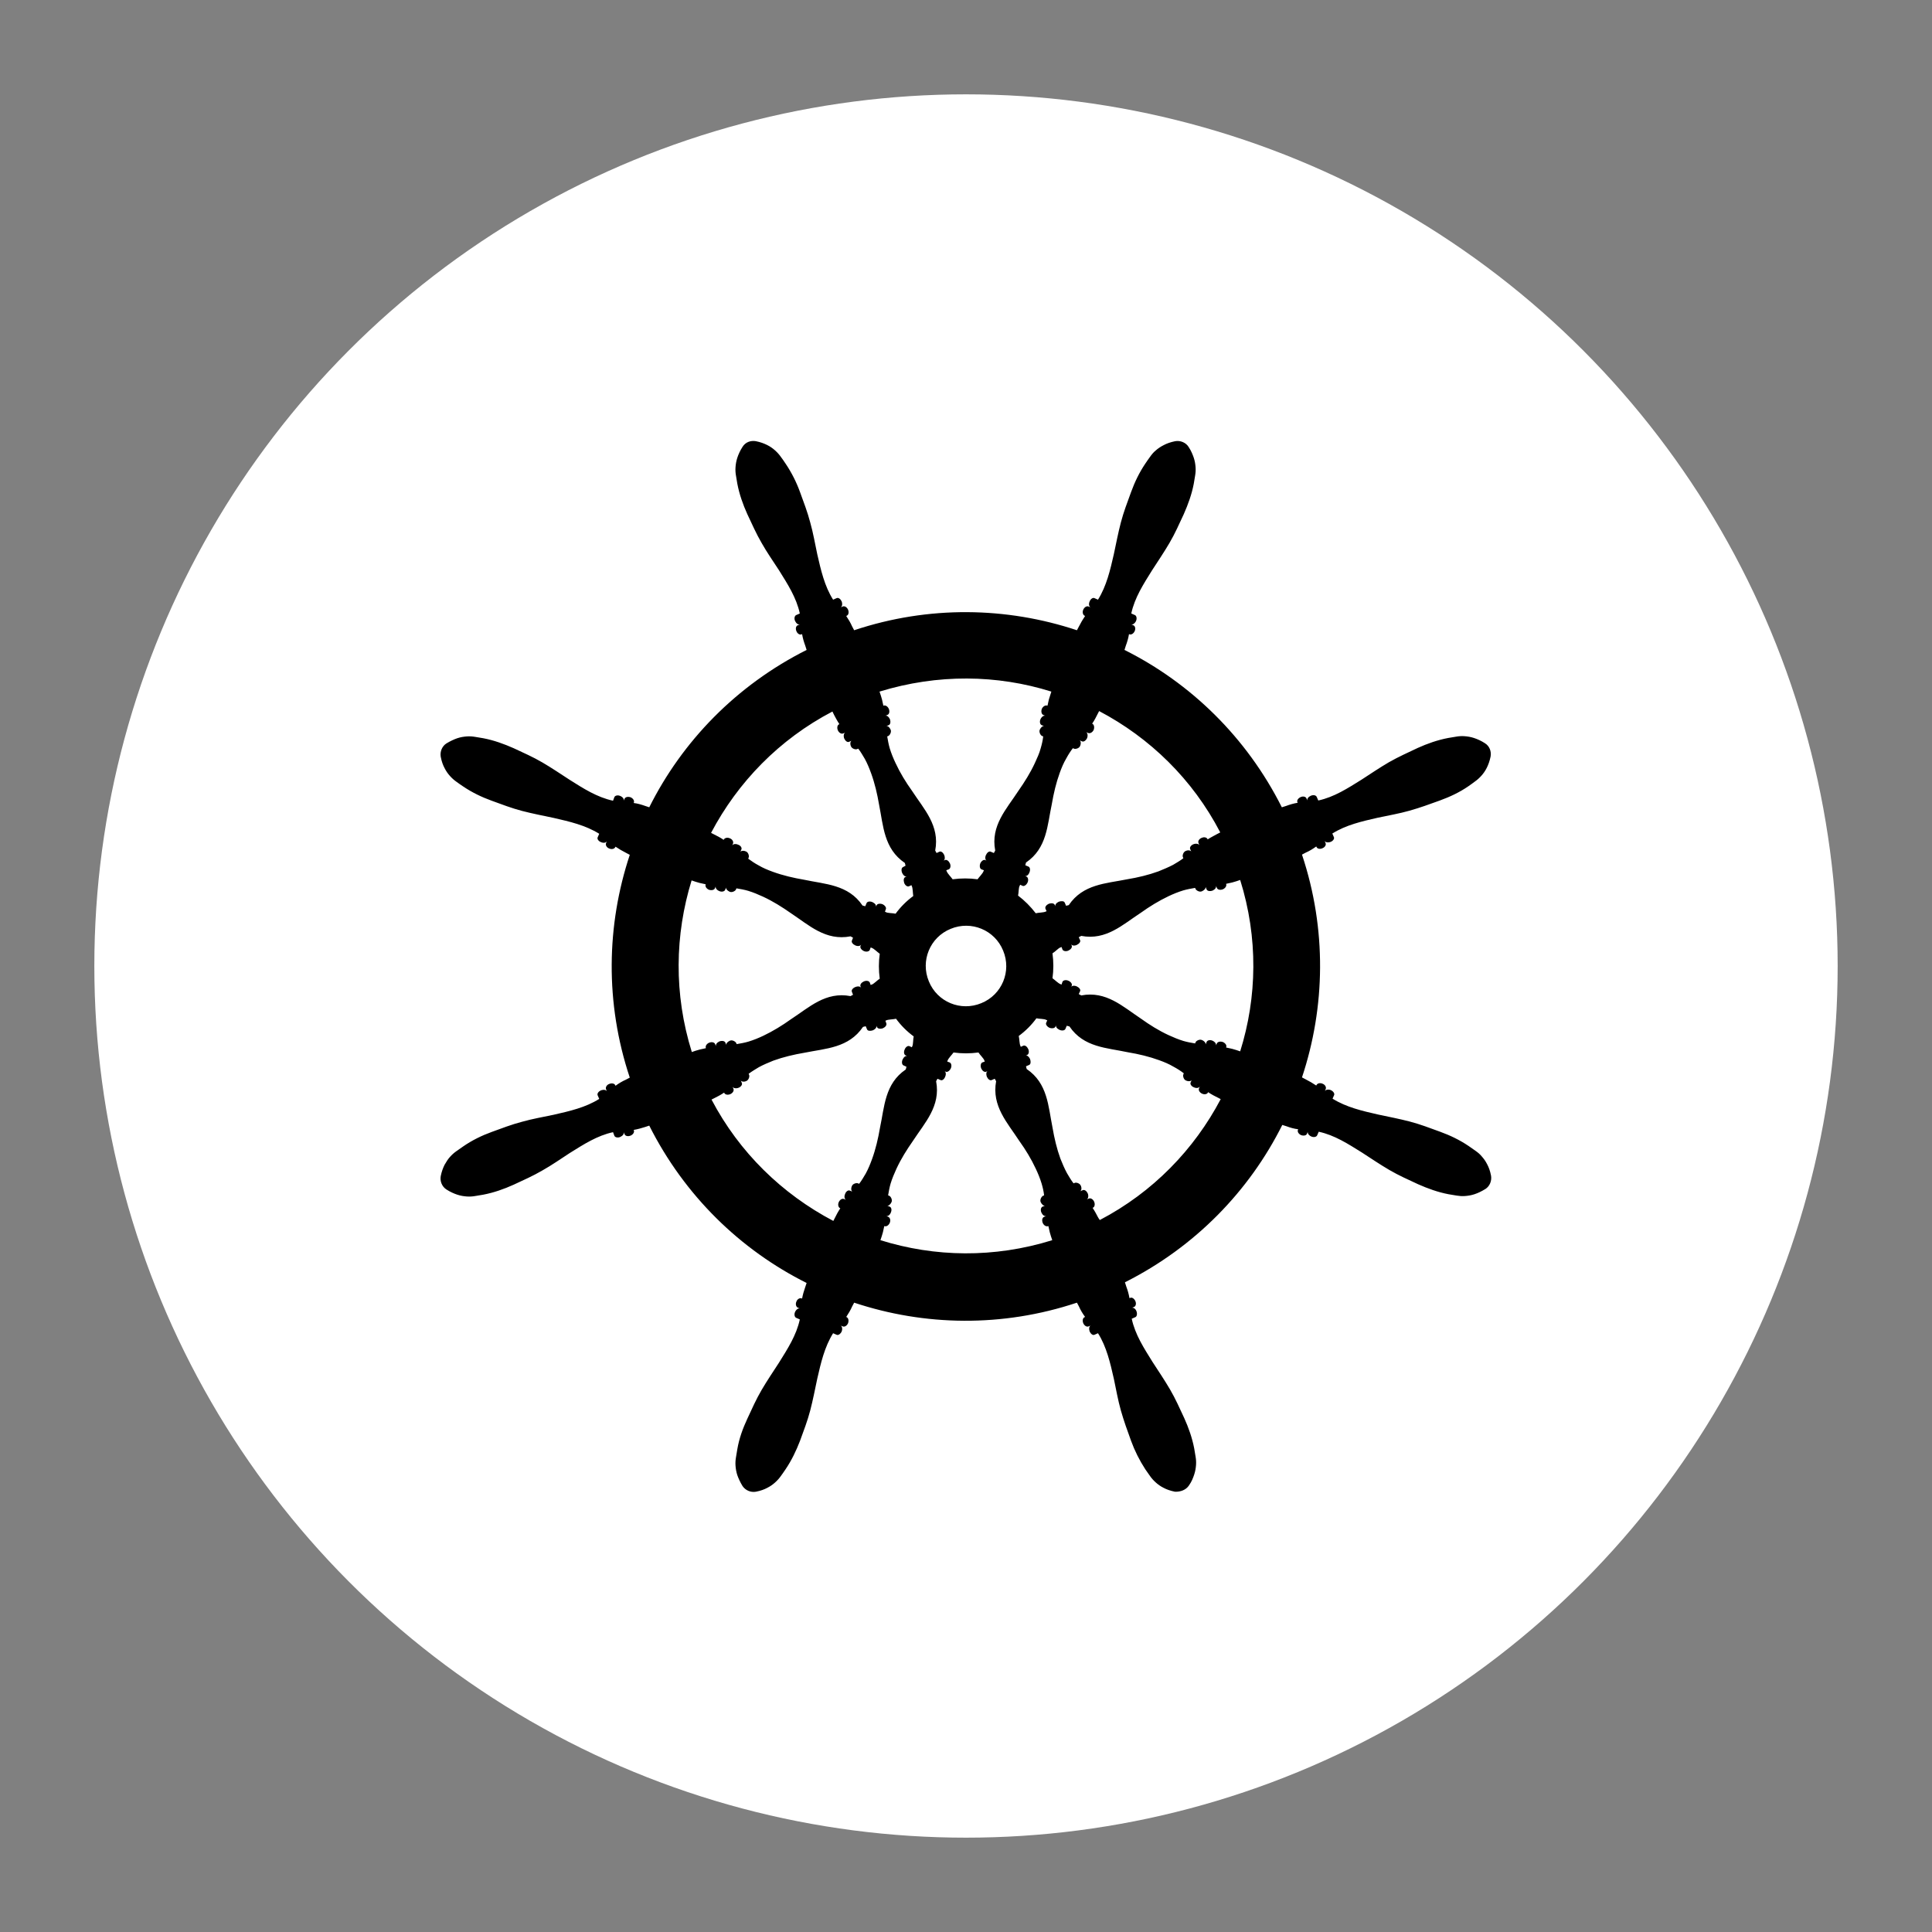<svg xmlns="http://www.w3.org/2000/svg" viewBox="0 0 512 512">
  <rect x="0" y="0" width="512" height="512" fill="#808080" stroke="none"/>
  <g transform="translate(256, 256) scale(6) translate(-76.41, -83.76)">
    <!-- Cercle de fond avec couleur fixe -->
    <circle fill="white" cx="76.41" cy="83.76" r="38.5"/>
    
    <!-- Élément avec couleur dynamique -->
    <path fill="currentColor" d="M82.14,94.67c-0.04-0.08-0.09-0.15-0.14-0.23h0.01c0.08-0.03,0.11-0.15,0.06-0.27
		c-0.05-0.11-0.15-0.17-0.23-0.14l-0.1,0.04c0.07-0.03,0.09-0.15,0.05-0.26c-0.05-0.11-0.14-0.18-0.22-0.15l-0.12,0.05
		c0.06-0.03,0.08-0.14,0.03-0.25c-0.05-0.11-0.21-0.15-0.27-0.12l-0.05,0.02c-0.11-0.14-0.2-0.3-0.29-0.45
		c-0.11-0.2-0.2-0.42-0.29-0.64c-0.16-0.44-0.27-0.91-0.35-1.38c-0.19-0.94-0.21-1.95-1.14-2.58c-0.01-0.04-0.02-0.08-0.03-0.12
		l0.14-0.06c0.07-0.03,0.08-0.14,0.04-0.26c-0.05-0.11-0.14-0.18-0.2-0.15l0.07-0.03c0.07-0.03,0.1-0.14,0.05-0.26
		c-0.05-0.11-0.14-0.18-0.22-0.15l-0.11,0.05c-0.01-0.02-0.01-0.03-0.02-0.05c-0.04-0.08-0.04-0.3-0.07-0.43
		c0.3-0.22,0.56-0.48,0.78-0.78c0.13,0.03,0.35,0.02,0.43,0.07c0.02,0.01,0.03,0.01,0.05,0.02l-0.05,0.11
		c-0.03,0.07,0.04,0.17,0.15,0.22c0.11,0.04,0.23,0.02,0.26-0.05l0.03-0.07c-0.03,0.07,0.04,0.16,0.15,0.21
		c0.11,0.05,0.23,0.03,0.26-0.04l0.06-0.14c0.04,0.01,0.08,0.02,0.12,0.03c0.63,0.93,1.65,0.94,2.58,1.14
		c0.48,0.08,0.94,0.19,1.38,0.35c0.22,0.08,0.44,0.17,0.64,0.29c0.15,0.08,0.31,0.18,0.45,0.29l-0.02,0.05
		c-0.03,0.06,0.01,0.23,0.12,0.27c0.11,0.05,0.23,0.03,0.25-0.03l-0.05,0.12c-0.03,0.07,0.04,0.17,0.15,0.21
		c0.11,0.05,0.23,0.03,0.26-0.05l-0.04,0.1c-0.03,0.08,0.03,0.18,0.14,0.23c0.11,0.05,0.23,0.02,0.26-0.06v-0.01
		c0.08,0.05,0.15,0.1,0.23,0.14c0.11,0.06,0.22,0.11,0.33,0.17c-1.17,2.22-2.99,4.11-5.34,5.34C82.25,94.89,82.2,94.78,82.14,94.67
		 M74.77,84.44c-0.38-0.91,0.05-1.95,0.96-2.32c0.91-0.38,1.95,0.05,2.32,0.96c0.38,0.91-0.05,1.95-0.96,2.32
		C76.18,85.78,75.14,85.35,74.77,84.44 M88.52,87.53c-0.12-0.04-0.23-0.08-0.35-0.11c-0.09-0.02-0.18-0.04-0.27-0.06v-0.01
		c0.04-0.08-0.03-0.18-0.14-0.23c-0.11-0.04-0.23-0.02-0.27,0.06l-0.04,0.1c0.03-0.07-0.04-0.17-0.15-0.22
		c-0.11-0.05-0.23-0.02-0.26,0.05l-0.05,0.12c0.02-0.06-0.04-0.15-0.16-0.2c-0.11-0.05-0.26,0.04-0.28,0.1l-0.02,0.05
		c-0.18-0.03-0.35-0.06-0.52-0.11c-0.23-0.07-0.44-0.16-0.66-0.26c-0.43-0.2-0.83-0.45-1.22-0.73c-0.8-0.53-1.53-1.23-2.63-1.02
		c-0.04-0.02-0.07-0.04-0.11-0.06l0.06-0.13c0.03-0.07-0.04-0.16-0.15-0.21c-0.11-0.05-0.23-0.03-0.25,0.04l0.03-0.07
		c0.03-0.07-0.03-0.17-0.15-0.22c-0.11-0.05-0.23-0.02-0.26,0.05l-0.04,0.12c-0.02-0.01-0.03-0.01-0.05-0.02
		c-0.09-0.03-0.24-0.18-0.35-0.26c0.05-0.36,0.05-0.73,0-1.1c0.12-0.07,0.26-0.23,0.35-0.26c0.02,0,0.03-0.01,0.05-0.02l0.04,0.11
		c0.03,0.07,0.15,0.1,0.26,0.05c0.11-0.05,0.18-0.14,0.15-0.22l-0.03-0.07c0.03,0.07,0.14,0.09,0.25,0.04
		c0.11-0.05,0.18-0.14,0.15-0.21l-0.06-0.13c0.04-0.02,0.07-0.04,0.11-0.06c1.1,0.21,1.83-0.5,2.63-1.02
		c0.39-0.28,0.8-0.53,1.22-0.73c0.21-0.1,0.43-0.19,0.66-0.26c0.17-0.05,0.35-0.08,0.52-0.11l0.02,0.05
		c0.03,0.06,0.17,0.15,0.28,0.1s0.18-0.13,0.16-0.2l0.05,0.12c0.03,0.07,0.14,0.09,0.26,0.05c0.11-0.05,0.18-0.14,0.15-0.22
		l0.04,0.1c0.03,0.08,0.15,0.11,0.27,0.06c0.11-0.05,0.17-0.15,0.14-0.23v-0.01c0.09-0.02,0.18-0.04,0.27-0.06
		c0.12-0.03,0.23-0.07,0.35-0.11C89.32,82.51,89.27,85.14,88.52,87.53 M87.64,77.86c-0.11,0.06-0.22,0.11-0.32,0.17
		c-0.08,0.04-0.16,0.09-0.24,0.14v-0.01c-0.03-0.08-0.15-0.11-0.26-0.06c-0.11,0.04-0.18,0.15-0.14,0.23l0.04,0.1
		c-0.03-0.07-0.15-0.09-0.26-0.05c-0.11,0.04-0.18,0.14-0.15,0.21l0.05,0.12c-0.03-0.06-0.14-0.08-0.25-0.03
		c-0.11,0.05-0.15,0.21-0.12,0.27L86.01,79c-0.14,0.11-0.3,0.2-0.45,0.29c-0.21,0.11-0.43,0.2-0.65,0.29
		c-0.44,0.16-0.9,0.27-1.38,0.35c-0.94,0.19-1.95,0.21-2.58,1.14c-0.04,0.01-0.08,0.02-0.12,0.03l-0.06-0.14
		c-0.03-0.07-0.14-0.08-0.26-0.04c-0.11,0.05-0.18,0.14-0.15,0.21l-0.03-0.07c-0.03-0.07-0.14-0.09-0.26-0.05
		c-0.11,0.05-0.18,0.14-0.15,0.22l0.05,0.11c-0.02,0.01-0.03,0.01-0.05,0.02c-0.08,0.04-0.3,0.04-0.43,0.07
		c-0.23-0.3-0.49-0.56-0.78-0.78c0.03-0.13,0.02-0.35,0.07-0.43c0.01-0.01,0.01-0.03,0.02-0.05l0.11,0.05
		c0.07,0.03,0.17-0.04,0.22-0.15c0.05-0.11,0.02-0.23-0.05-0.26l-0.07-0.03c0.07,0.03,0.16-0.04,0.2-0.15
		c0.05-0.11,0.03-0.23-0.04-0.26l-0.14-0.06c0.01-0.04,0.02-0.08,0.03-0.12c0.93-0.63,0.94-1.65,1.14-2.58
		c0.08-0.47,0.19-0.94,0.35-1.38c0.08-0.22,0.17-0.44,0.29-0.64c0.08-0.15,0.18-0.31,0.29-0.45l0.05,0.02
		c0.06,0.03,0.23-0.01,0.27-0.12c0.05-0.11,0.03-0.23-0.03-0.25l0.12,0.05c0.07,0.03,0.17-0.04,0.22-0.15
		c0.04-0.11,0.02-0.23-0.05-0.26l0.1,0.04c0.08,0.03,0.19-0.03,0.24-0.14c0.04-0.11,0.02-0.23-0.06-0.27h-0.01
		c0.05-0.08,0.1-0.15,0.14-0.23c0.06-0.11,0.11-0.22,0.17-0.33C84.53,73.68,86.42,75.51,87.64,77.86 M80.18,71.64
		c-0.04,0.12-0.07,0.23-0.11,0.35c-0.02,0.09-0.04,0.18-0.06,0.27H80c-0.08-0.03-0.19,0.03-0.24,0.14
		c-0.04,0.11-0.02,0.23,0.06,0.27l0.1,0.04c-0.07-0.03-0.17,0.04-0.22,0.15s-0.02,0.23,0.05,0.26l0.12,0.05
		c-0.06-0.03-0.15,0.04-0.2,0.15c-0.05,0.11,0.04,0.26,0.1,0.28l0.05,0.02c-0.02,0.18-0.06,0.35-0.11,0.52
		c-0.06,0.23-0.16,0.44-0.26,0.66c-0.2,0.43-0.45,0.83-0.73,1.23c-0.52,0.8-1.23,1.53-1.02,2.63c-0.02,0.04-0.04,0.07-0.06,0.11
		l-0.14-0.06c-0.07-0.03-0.16,0.04-0.21,0.15c-0.05,0.11-0.03,0.23,0.04,0.25l-0.07-0.03c-0.07-0.03-0.17,0.04-0.22,0.15
		c-0.04,0.11-0.02,0.23,0.05,0.26l0.11,0.04c0,0.02-0.01,0.03-0.02,0.05c-0.03,0.09-0.18,0.24-0.26,0.35c-0.36-0.05-0.73-0.05-1.1,0
		c-0.08-0.11-0.23-0.26-0.26-0.35c-0.01-0.01-0.01-0.03-0.02-0.05l0.11-0.04c0.07-0.03,0.1-0.15,0.05-0.26
		c-0.05-0.11-0.14-0.18-0.22-0.15l-0.07,0.03c0.07-0.03,0.08-0.14,0.04-0.25c-0.05-0.11-0.14-0.18-0.21-0.15l-0.13,0.06
		c-0.02-0.04-0.04-0.07-0.06-0.11c0.21-1.1-0.5-1.83-1.02-2.63c-0.28-0.39-0.53-0.8-0.73-1.23c-0.1-0.21-0.19-0.43-0.26-0.66
		c-0.05-0.17-0.08-0.35-0.11-0.52l0.05-0.02c0.06-0.03,0.15-0.17,0.1-0.28s-0.13-0.18-0.2-0.15L73,73.12
		c0.07-0.03,0.09-0.14,0.05-0.26c-0.05-0.11-0.14-0.18-0.21-0.15l0.1-0.04c0.08-0.03,0.11-0.15,0.06-0.27
		c-0.05-0.11-0.15-0.17-0.23-0.14h-0.01c-0.02-0.09-0.04-0.18-0.06-0.27c-0.03-0.12-0.07-0.23-0.11-0.35
		C75.16,70.85,77.79,70.89,80.18,71.64 M70.51,72.52c0.05,0.11,0.11,0.22,0.17,0.33c0.04,0.08,0.09,0.15,0.14,0.23h-0.01
		c-0.08,0.03-0.11,0.15-0.06,0.27c0.05,0.11,0.15,0.17,0.23,0.14l0.1-0.04c-0.07,0.03-0.09,0.15-0.05,0.26
		c0.05,0.11,0.14,0.18,0.21,0.15l0.12-0.05c-0.06,0.03-0.08,0.14-0.03,0.25s0.21,0.15,0.27,0.12l0.05-0.02
		c0.11,0.14,0.2,0.3,0.29,0.45c0.11,0.2,0.2,0.42,0.28,0.64c0.16,0.44,0.27,0.91,0.35,1.38c0.19,0.94,0.21,1.95,1.14,2.58
		c0.01,0.04,0.02,0.08,0.03,0.12l-0.11,0.06c-0.07,0.03-0.09,0.14-0.04,0.26c0.05,0.11,0.14,0.18,0.21,0.15l-0.07,0.03
		c-0.07,0.03-0.09,0.14-0.05,0.26c0.04,0.11,0.14,0.18,0.21,0.15L74,80.19c0.01,0.02,0.01,0.03,0.02,0.05
		c0.04,0.08,0.04,0.3,0.06,0.43c-0.3,0.22-0.56,0.48-0.78,0.78c-0.13-0.03-0.35-0.02-0.43-0.07c-0.01-0.01-0.03-0.01-0.04-0.02
		l0.04-0.11c0.03-0.07-0.04-0.17-0.15-0.22c-0.11-0.04-0.23-0.02-0.26,0.05l-0.03,0.07c0.03-0.07-0.04-0.16-0.15-0.21
		c-0.11-0.05-0.23-0.03-0.26,0.04l-0.06,0.14c-0.04-0.01-0.08-0.02-0.12-0.03c-0.63-0.93-1.65-0.94-2.58-1.14
		c-0.47-0.08-0.94-0.19-1.38-0.35c-0.22-0.08-0.44-0.17-0.64-0.29c-0.15-0.08-0.3-0.18-0.45-0.29l0.02-0.05
		c0.03-0.06-0.01-0.23-0.12-0.27c-0.11-0.05-0.23-0.03-0.25,0.03l0.05-0.12c0.03-0.07-0.03-0.17-0.15-0.21
		c-0.11-0.05-0.23-0.03-0.26,0.05l0.04-0.1c0.03-0.08-0.03-0.19-0.14-0.23c-0.11-0.05-0.23-0.02-0.27,0.06v0.01
		c-0.08-0.05-0.15-0.1-0.23-0.14c-0.11-0.06-0.22-0.11-0.33-0.17C66.33,75.64,68.16,73.75,70.51,72.52 M64.29,79.98
		c0.12,0.04,0.23,0.08,0.35,0.11c0.09,0.02,0.17,0.04,0.27,0.06v0.01c-0.03,0.08,0.03,0.18,0.14,0.23c0.11,0.04,0.23,0.02,0.27-0.06
		l0.04-0.1c-0.03,0.07,0.03,0.17,0.15,0.22c0.11,0.05,0.23,0.02,0.26-0.05l0.05-0.12c-0.03,0.06,0.04,0.15,0.15,0.2
		c0.11,0.05,0.26-0.04,0.28-0.1l0.02-0.05c0.18,0.03,0.35,0.06,0.52,0.11c0.23,0.07,0.44,0.16,0.66,0.26
		c0.43,0.2,0.83,0.45,1.23,0.73c0.8,0.53,1.53,1.23,2.63,1.02c0.04,0.02,0.08,0.04,0.11,0.06l-0.05,0.13
		c-0.03,0.07,0.04,0.16,0.15,0.21c0.11,0.05,0.23,0.03,0.26-0.04l-0.03,0.07c-0.03,0.07,0.04,0.17,0.15,0.22s0.23,0.02,0.26-0.05
		l0.04-0.11c0.02,0.01,0.03,0.01,0.05,0.02c0.09,0.03,0.24,0.18,0.35,0.26c-0.05,0.36-0.05,0.73,0,1.1
		c-0.11,0.07-0.26,0.23-0.35,0.26c-0.02,0-0.03,0.01-0.05,0.02l-0.04-0.11c-0.03-0.07-0.14-0.1-0.26-0.05
		c-0.11,0.05-0.18,0.14-0.15,0.22l0.03,0.07c-0.03-0.07-0.14-0.09-0.26-0.04c-0.12,0.05-0.18,0.14-0.15,0.21l0.05,0.13
		c-0.03,0.02-0.07,0.04-0.11,0.06c-1.1-0.21-1.83,0.5-2.63,1.02c-0.39,0.28-0.8,0.53-1.22,0.73c-0.21,0.1-0.43,0.19-0.66,0.26
		c-0.17,0.05-0.34,0.08-0.52,0.11l-0.02-0.05c-0.03-0.06-0.17-0.15-0.28-0.1s-0.18,0.13-0.15,0.2l-0.05-0.12
		c-0.03-0.07-0.15-0.09-0.26-0.05c-0.11,0.05-0.18,0.14-0.15,0.22l-0.04-0.1c-0.03-0.08-0.15-0.11-0.27-0.06
		c-0.11,0.05-0.17,0.15-0.14,0.23v0.01c-0.09,0.02-0.18,0.04-0.27,0.06c-0.12,0.03-0.24,0.07-0.35,0.11
		C63.5,85,63.55,82.38,64.29,79.98 M65.17,89.66c0.11-0.06,0.22-0.11,0.33-0.17c0.08-0.04,0.15-0.09,0.23-0.14v0.01
		c0.03,0.08,0.15,0.11,0.27,0.06c0.11-0.05,0.17-0.15,0.14-0.23l-0.04-0.1c0.03,0.07,0.15,0.09,0.26,0.05s0.18-0.14,0.15-0.21
		l-0.05-0.12c0.03,0.06,0.14,0.08,0.25,0.03c0.11-0.05,0.15-0.21,0.12-0.27l-0.02-0.05c0.15-0.11,0.3-0.2,0.45-0.29
		c0.2-0.11,0.42-0.2,0.64-0.29c0.44-0.16,0.91-0.27,1.38-0.35c0.94-0.19,1.95-0.21,2.58-1.14c0.04-0.01,0.08-0.02,0.12-0.03
		l0.06,0.14c0.03,0.07,0.14,0.08,0.26,0.04c0.11-0.05,0.18-0.14,0.15-0.21l0.03,0.07c0.03,0.07,0.14,0.09,0.26,0.05
		c0.11-0.05,0.18-0.14,0.15-0.22l-0.04-0.11c0.01-0.01,0.03-0.01,0.04-0.02c0.08-0.04,0.3-0.04,0.43-0.07
		c0.22,0.3,0.48,0.56,0.78,0.78c-0.03,0.13-0.02,0.35-0.06,0.43c-0.01,0.01-0.01,0.03-0.02,0.05l-0.11-0.05
		c-0.07-0.03-0.17,0.04-0.21,0.15c-0.05,0.11-0.03,0.23,0.05,0.26l0.07,0.03c-0.07-0.03-0.16,0.04-0.21,0.15
		c-0.05,0.11-0.03,0.23,0.04,0.26l0.13,0.06c-0.01,0.04-0.02,0.08-0.03,0.12c-0.93,0.63-0.94,1.65-1.14,2.58
		c-0.08,0.47-0.19,0.94-0.35,1.38c-0.08,0.22-0.17,0.44-0.28,0.64c-0.09,0.15-0.18,0.31-0.29,0.45l-0.05-0.02
		c-0.06-0.03-0.23,0.01-0.27,0.12c-0.05,0.11-0.03,0.23,0.03,0.25l-0.12-0.05c-0.07-0.03-0.17,0.03-0.21,0.15
		c-0.05,0.11-0.03,0.23,0.05,0.26l-0.1-0.04c-0.08-0.03-0.18,0.03-0.23,0.14c-0.05,0.11-0.02,0.23,0.06,0.27h0.01
		c-0.05,0.08-0.1,0.15-0.14,0.23c-0.06,0.11-0.11,0.22-0.17,0.33C68.29,93.83,66.4,92,65.17,89.66 M72.63,95.87
		c0.04-0.12,0.08-0.23,0.11-0.35c0.02-0.09,0.04-0.18,0.06-0.27h0.01c0.08,0.03,0.18-0.03,0.23-0.14c0.05-0.11,0.02-0.23-0.06-0.27
		l-0.1-0.04c0.07,0.03,0.17-0.04,0.21-0.15c0.05-0.11,0.03-0.23-0.05-0.26l-0.12-0.05c0.06,0.03,0.15-0.04,0.2-0.15
		c0.05-0.11-0.04-0.26-0.1-0.28l-0.05-0.02c0.03-0.18,0.06-0.35,0.11-0.52c0.07-0.23,0.16-0.44,0.26-0.66
		c0.2-0.43,0.45-0.83,0.73-1.23c0.52-0.8,1.23-1.53,1.02-2.63c0.02-0.04,0.04-0.07,0.06-0.11l0.14,0.06
		c0.07,0.03,0.16-0.04,0.2-0.15c0.05-0.11,0.03-0.23-0.04-0.25l0.07,0.03c0.07,0.03,0.17-0.04,0.22-0.15
		c0.05-0.11,0.02-0.23-0.05-0.26l-0.11-0.04c0.01-0.02,0.01-0.03,0.02-0.05c0.03-0.09,0.18-0.24,0.26-0.35
		c0.36,0.05,0.73,0.05,1.1,0c0.07,0.11,0.23,0.26,0.26,0.35c0,0.01,0.01,0.03,0.02,0.05l-0.11,0.04c-0.07,0.03-0.09,0.15-0.05,0.26
		c0.05,0.11,0.14,0.18,0.22,0.15l0.07-0.03c-0.07,0.03-0.08,0.14-0.04,0.25c0.05,0.11,0.14,0.18,0.21,0.15l0.14-0.06
		c0.02,0.04,0.04,0.07,0.06,0.11c-0.2,1.1,0.5,1.83,1.02,2.63c0.28,0.39,0.53,0.8,0.73,1.23c0.1,0.21,0.19,0.43,0.26,0.66
		c0.05,0.17,0.09,0.34,0.11,0.52l-0.05,0.02c-0.06,0.03-0.15,0.17-0.1,0.28s0.14,0.18,0.2,0.15l-0.12,0.05
		c-0.07,0.03-0.1,0.14-0.05,0.26c0.05,0.11,0.14,0.18,0.22,0.15l-0.1,0.04c-0.08,0.03-0.11,0.15-0.06,0.27
		c0.05,0.11,0.15,0.17,0.24,0.14h0.01c0.02,0.09,0.04,0.18,0.06,0.27c0.03,0.12,0.07,0.23,0.11,0.35
		C77.65,96.67,75.03,96.62,72.63,95.87 M86.26,106.7c0.12-0.17,0.18-0.33,0.23-0.48c0.05-0.15,0.07-0.29,0.08-0.42s0-0.26-0.02-0.37
		c-0.02-0.12-0.04-0.24-0.06-0.36c-0.09-0.47-0.25-0.92-0.44-1.34c-0.2-0.43-0.39-0.86-0.63-1.27c-0.24-0.41-0.51-0.81-0.77-1.21
		c-0.38-0.61-0.77-1.21-0.92-1.91l0.16-0.07c0.07-0.03,0.09-0.15,0.05-0.26s-0.14-0.18-0.21-0.15l0.1-0.04
		c0.08-0.03,0.11-0.15,0.06-0.26c-0.05-0.11-0.15-0.18-0.23-0.14l-0.03,0.01c-0.03-0.18-0.08-0.35-0.14-0.51l-0.06-0.19
		c3.1-1.56,5.49-4.03,6.95-6.95l0.19,0.06c0.16,0.06,0.33,0.11,0.51,0.13L91.07,91c-0.03,0.08,0.03,0.18,0.14,0.23
		c0.11,0.04,0.23,0.02,0.26-0.06l0.04-0.1c-0.03,0.07,0.04,0.17,0.15,0.22s0.23,0.02,0.26-0.05l0.07-0.16
		c0.7,0.15,1.3,0.54,1.91,0.92c0.4,0.26,0.8,0.53,1.21,0.77c0.41,0.24,0.84,0.43,1.27,0.63c0.43,0.19,0.87,0.35,1.34,0.44
		c0.12,0.02,0.24,0.04,0.36,0.06c0.12,0.02,0.24,0.03,0.37,0.02c0.13-0.01,0.27-0.03,0.42-0.08s0.3-0.12,0.48-0.23
		c0.19-0.12,0.29-0.36,0.25-0.59c-0.04-0.21-0.1-0.37-0.17-0.5c-0.07-0.14-0.15-0.25-0.24-0.35c-0.08-0.1-0.18-0.18-0.28-0.25
		s-0.2-0.14-0.3-0.21c-0.4-0.27-0.82-0.47-1.26-0.63c-0.44-0.16-0.88-0.33-1.34-0.45c-0.46-0.12-0.93-0.21-1.4-0.31
		c-0.7-0.16-1.4-0.32-2.01-0.7l0.07-0.16c0.03-0.07-0.04-0.17-0.15-0.22c-0.11-0.04-0.23-0.02-0.26,0.05l0.04-0.1
		c0.03-0.08-0.03-0.19-0.14-0.23c-0.11-0.05-0.23-0.02-0.27,0.06l-0.01,0.02c-0.15-0.1-0.3-0.19-0.46-0.27l-0.17-0.09
		c1.03-3.1,1.1-6.54,0-9.84l0.17-0.09c0.16-0.07,0.31-0.16,0.46-0.27l0.01,0.02c0.03,0.08,0.15,0.11,0.26,0.06
		c0.11-0.04,0.18-0.15,0.14-0.23l-0.04-0.1c0.03,0.07,0.14,0.09,0.26,0.05c0.11-0.04,0.18-0.14,0.15-0.21l-0.07-0.16
		c0.6-0.38,1.31-0.54,2.01-0.7c0.47-0.1,0.94-0.18,1.4-0.31c0.46-0.13,0.9-0.29,1.34-0.45c0.44-0.16,0.87-0.36,1.26-0.63
		c0.1-0.07,0.2-0.14,0.29-0.21c0.1-0.07,0.19-0.15,0.28-0.25s0.17-0.21,0.24-0.35s0.13-0.3,0.17-0.5c0.04-0.22-0.04-0.46-0.25-0.59
		c-0.17-0.11-0.33-0.18-0.48-0.23c-0.15-0.05-0.29-0.07-0.42-0.08c-0.13-0.01-0.26,0-0.37,0.02c-0.12,0.02-0.24,0.04-0.36,0.06
		c-0.47,0.09-0.92,0.25-1.34,0.44c-0.42,0.2-0.85,0.39-1.27,0.63c-0.41,0.24-0.81,0.51-1.21,0.77c-0.61,0.38-1.21,0.77-1.91,0.92
		l-0.07-0.16c-0.03-0.07-0.14-0.1-0.26-0.05c-0.11,0.05-0.18,0.14-0.15,0.22l-0.04-0.1c-0.03-0.08-0.15-0.11-0.26-0.06
		c-0.11,0.05-0.18,0.15-0.14,0.23l0.01,0.02c-0.18,0.03-0.35,0.08-0.51,0.14l-0.19,0.06c-1.56-3.1-4.03-5.49-6.95-6.95l0.06-0.19
		c0.06-0.16,0.11-0.33,0.14-0.51l0.02,0.01c0.08,0.03,0.18-0.03,0.23-0.14c0.05-0.11,0.02-0.23-0.06-0.26l-0.1-0.04
		c0.07,0.03,0.17-0.04,0.22-0.15c0.05-0.11,0.02-0.23-0.05-0.26l-0.16-0.07c0.15-0.7,0.54-1.3,0.92-1.91
		c0.26-0.4,0.53-0.8,0.77-1.21c0.24-0.41,0.43-0.84,0.63-1.27c0.19-0.43,0.35-0.87,0.44-1.34c0.02-0.12,0.04-0.24,0.06-0.36
		c0.02-0.12,0.03-0.24,0.02-0.37c-0.01-0.13-0.03-0.27-0.08-0.42c-0.05-0.14-0.11-0.3-0.23-0.48c-0.12-0.19-0.36-0.29-0.59-0.25
		c-0.2,0.04-0.37,0.1-0.5,0.17c-0.14,0.07-0.26,0.15-0.36,0.24c-0.1,0.08-0.18,0.18-0.25,0.28c-0.07,0.1-0.14,0.19-0.21,0.3
		c-0.27,0.4-0.47,0.82-0.63,1.26c-0.16,0.44-0.33,0.88-0.45,1.34c-0.12,0.46-0.21,0.93-0.31,1.4c-0.16,0.7-0.32,1.4-0.7,2.01
		l-0.16-0.07c-0.07-0.03-0.17,0.04-0.21,0.15c-0.05,0.11-0.03,0.23,0.05,0.26l-0.1-0.04c-0.08-0.03-0.18,0.03-0.23,0.14
		c-0.05,0.11-0.02,0.23,0.06,0.27l0.02,0.01c-0.1,0.15-0.19,0.3-0.27,0.46l-0.09,0.17c-3.1-1.03-6.54-1.1-9.84,0l-0.09-0.17
		c-0.07-0.16-0.16-0.31-0.26-0.46l0.02-0.01c0.08-0.03,0.11-0.15,0.06-0.27c-0.05-0.11-0.15-0.17-0.23-0.14l-0.1,0.04
		c0.07-0.03,0.09-0.14,0.05-0.26c-0.05-0.11-0.14-0.18-0.22-0.15l-0.16,0.07c-0.38-0.6-0.54-1.31-0.7-2.01
		c-0.1-0.47-0.18-0.94-0.31-1.4c-0.12-0.46-0.29-0.9-0.45-1.34c-0.16-0.44-0.37-0.86-0.64-1.26c-0.07-0.1-0.13-0.2-0.21-0.3
		c-0.07-0.1-0.15-0.19-0.25-0.28s-0.21-0.17-0.35-0.24s-0.3-0.13-0.5-0.17c-0.23-0.04-0.46,0.04-0.59,0.25
		c-0.11,0.17-0.18,0.33-0.23,0.48c-0.05,0.15-0.07,0.29-0.08,0.42c-0.01,0.13,0,0.26,0.02,0.37c0.02,0.12,0.04,0.24,0.06,0.36
		c0.09,0.47,0.25,0.92,0.44,1.34c0.2,0.42,0.39,0.86,0.63,1.27c0.23,0.41,0.51,0.81,0.77,1.21c0.38,0.61,0.77,1.21,0.92,1.91
		l-0.16,0.07c-0.07,0.03-0.1,0.15-0.05,0.26c0.05,0.11,0.14,0.18,0.22,0.15l-0.1,0.04c-0.08,0.03-0.11,0.15-0.06,0.26
		c0.04,0.11,0.15,0.18,0.23,0.14l0.02-0.01c0.03,0.18,0.08,0.35,0.14,0.51l0.06,0.19c-3.1,1.56-5.49,4.03-6.95,6.95l-0.18-0.06
		c-0.17-0.06-0.34-0.11-0.51-0.13l0.01-0.02c0.03-0.08-0.03-0.18-0.14-0.23c-0.11-0.04-0.23-0.02-0.27,0.06l-0.04,0.1
		c0.03-0.07-0.03-0.17-0.15-0.22c-0.11-0.05-0.23-0.02-0.26,0.05l-0.06,0.16c-0.7-0.15-1.31-0.54-1.91-0.92
		c-0.4-0.26-0.8-0.53-1.21-0.77c-0.41-0.24-0.84-0.43-1.27-0.63c-0.43-0.19-0.87-0.35-1.34-0.44c-0.12-0.02-0.24-0.04-0.36-0.06
		c-0.12-0.02-0.24-0.03-0.37-0.02c-0.13,0.01-0.27,0.03-0.42,0.08c-0.14,0.05-0.3,0.12-0.48,0.23c-0.19,0.12-0.29,0.36-0.25,0.59
		c0.04,0.21,0.1,0.37,0.17,0.5c0.07,0.14,0.15,0.25,0.24,0.35s0.18,0.18,0.28,0.25c0.1,0.07,0.19,0.14,0.3,0.21
		c0.4,0.27,0.82,0.47,1.26,0.63c0.44,0.16,0.88,0.33,1.34,0.45c0.46,0.12,0.93,0.21,1.4,0.31c0.7,0.16,1.4,0.32,2.01,0.7l-0.07,0.16
		c-0.03,0.07,0.04,0.17,0.15,0.21c0.11,0.05,0.23,0.03,0.26-0.05l-0.04,0.1c-0.03,0.08,0.03,0.19,0.14,0.23
		c0.11,0.05,0.23,0.02,0.27-0.06l0.01-0.02c0.15,0.1,0.3,0.19,0.46,0.27l0.17,0.09c-1.03,3.1-1.1,6.54,0,9.84l-0.17,0.09
		c-0.16,0.07-0.31,0.16-0.46,0.27l-0.01-0.02c-0.03-0.08-0.15-0.11-0.27-0.06c-0.11,0.04-0.17,0.15-0.14,0.23l0.04,0.1
		c-0.03-0.07-0.14-0.09-0.26-0.05c-0.11,0.05-0.18,0.14-0.15,0.22l0.07,0.16c-0.6,0.38-1.31,0.54-2.01,0.7
		c-0.47,0.1-0.94,0.18-1.4,0.31c-0.46,0.12-0.9,0.29-1.34,0.45c-0.44,0.16-0.87,0.37-1.26,0.64c-0.1,0.07-0.2,0.14-0.3,0.21
		c-0.1,0.07-0.19,0.15-0.28,0.25s-0.16,0.21-0.24,0.35c-0.07,0.14-0.13,0.3-0.17,0.5c-0.04,0.22,0.05,0.46,0.25,0.59
		c0.17,0.11,0.33,0.18,0.48,0.23c0.15,0.05,0.29,0.07,0.42,0.08c0.13,0.01,0.26,0,0.37-0.02c0.12-0.02,0.24-0.04,0.36-0.06
		c0.47-0.09,0.92-0.25,1.34-0.44c0.43-0.2,0.86-0.39,1.27-0.63c0.41-0.23,0.81-0.51,1.21-0.77c0.61-0.38,1.21-0.77,1.91-0.92
		l0.06,0.16c0.03,0.07,0.15,0.1,0.26,0.05c0.11-0.05,0.18-0.14,0.15-0.22l0.04,0.1c0.03,0.08,0.15,0.11,0.27,0.06
		c0.11-0.05,0.17-0.15,0.14-0.23L61.73,91c0.18-0.03,0.35-0.08,0.51-0.13l0.18-0.06c1.56,3.1,4.03,5.49,6.95,6.95l-0.06,0.18
		c-0.06,0.17-0.11,0.34-0.14,0.51l-0.02-0.01c-0.08-0.03-0.19,0.03-0.23,0.14c-0.05,0.11-0.02,0.23,0.06,0.27l0.1,0.04
		c-0.07-0.03-0.17,0.04-0.22,0.15s-0.02,0.23,0.05,0.26l0.16,0.07c-0.15,0.7-0.54,1.3-0.92,1.91c-0.26,0.4-0.53,0.8-0.77,1.21
		c-0.24,0.41-0.43,0.84-0.63,1.27c-0.2,0.43-0.36,0.87-0.44,1.34c-0.02,0.12-0.04,0.24-0.06,0.36c-0.02,0.12-0.03,0.24-0.02,0.37
		c0.01,0.13,0.03,0.27,0.08,0.42c0.05,0.14,0.12,0.3,0.23,0.48c0.13,0.19,0.36,0.29,0.59,0.25c0.21-0.04,0.37-0.1,0.5-0.17
		c0.14-0.07,0.25-0.15,0.35-0.24s0.18-0.18,0.25-0.28s0.14-0.19,0.21-0.3c0.27-0.4,0.47-0.82,0.64-1.26
		c0.16-0.44,0.33-0.88,0.45-1.34c0.12-0.46,0.21-0.93,0.31-1.4c0.16-0.7,0.32-1.4,0.7-2.01l0.16,0.07c0.07,0.03,0.17-0.04,0.22-0.15
		c0.04-0.11,0.02-0.23-0.05-0.26l0.1,0.04c0.08,0.03,0.18-0.03,0.23-0.14c0.04-0.11,0.02-0.23-0.06-0.27l-0.02-0.01
		c0.1-0.15,0.19-0.3,0.26-0.46l0.09-0.17c3.1,1.03,6.54,1.1,9.84,0l0.09,0.17c0.07,0.16,0.16,0.31,0.27,0.46l-0.02,0.01
		c-0.08,0.03-0.11,0.15-0.06,0.27c0.05,0.11,0.15,0.17,0.23,0.14l0.1-0.04c-0.07,0.03-0.09,0.14-0.05,0.26
		c0.05,0.11,0.14,0.18,0.21,0.15l0.16-0.07c0.38,0.6,0.54,1.31,0.7,2.01c0.1,0.47,0.18,0.94,0.31,1.4c0.13,0.46,0.29,0.9,0.45,1.34
		c0.16,0.44,0.37,0.86,0.63,1.26c0.07,0.1,0.14,0.2,0.21,0.3c0.07,0.1,0.15,0.19,0.25,0.28s0.21,0.17,0.35,0.24
		c0.13,0.07,0.3,0.13,0.5,0.17C85.89,106.99,86.13,106.9,86.26,106.7"/>
</g>
</svg>
